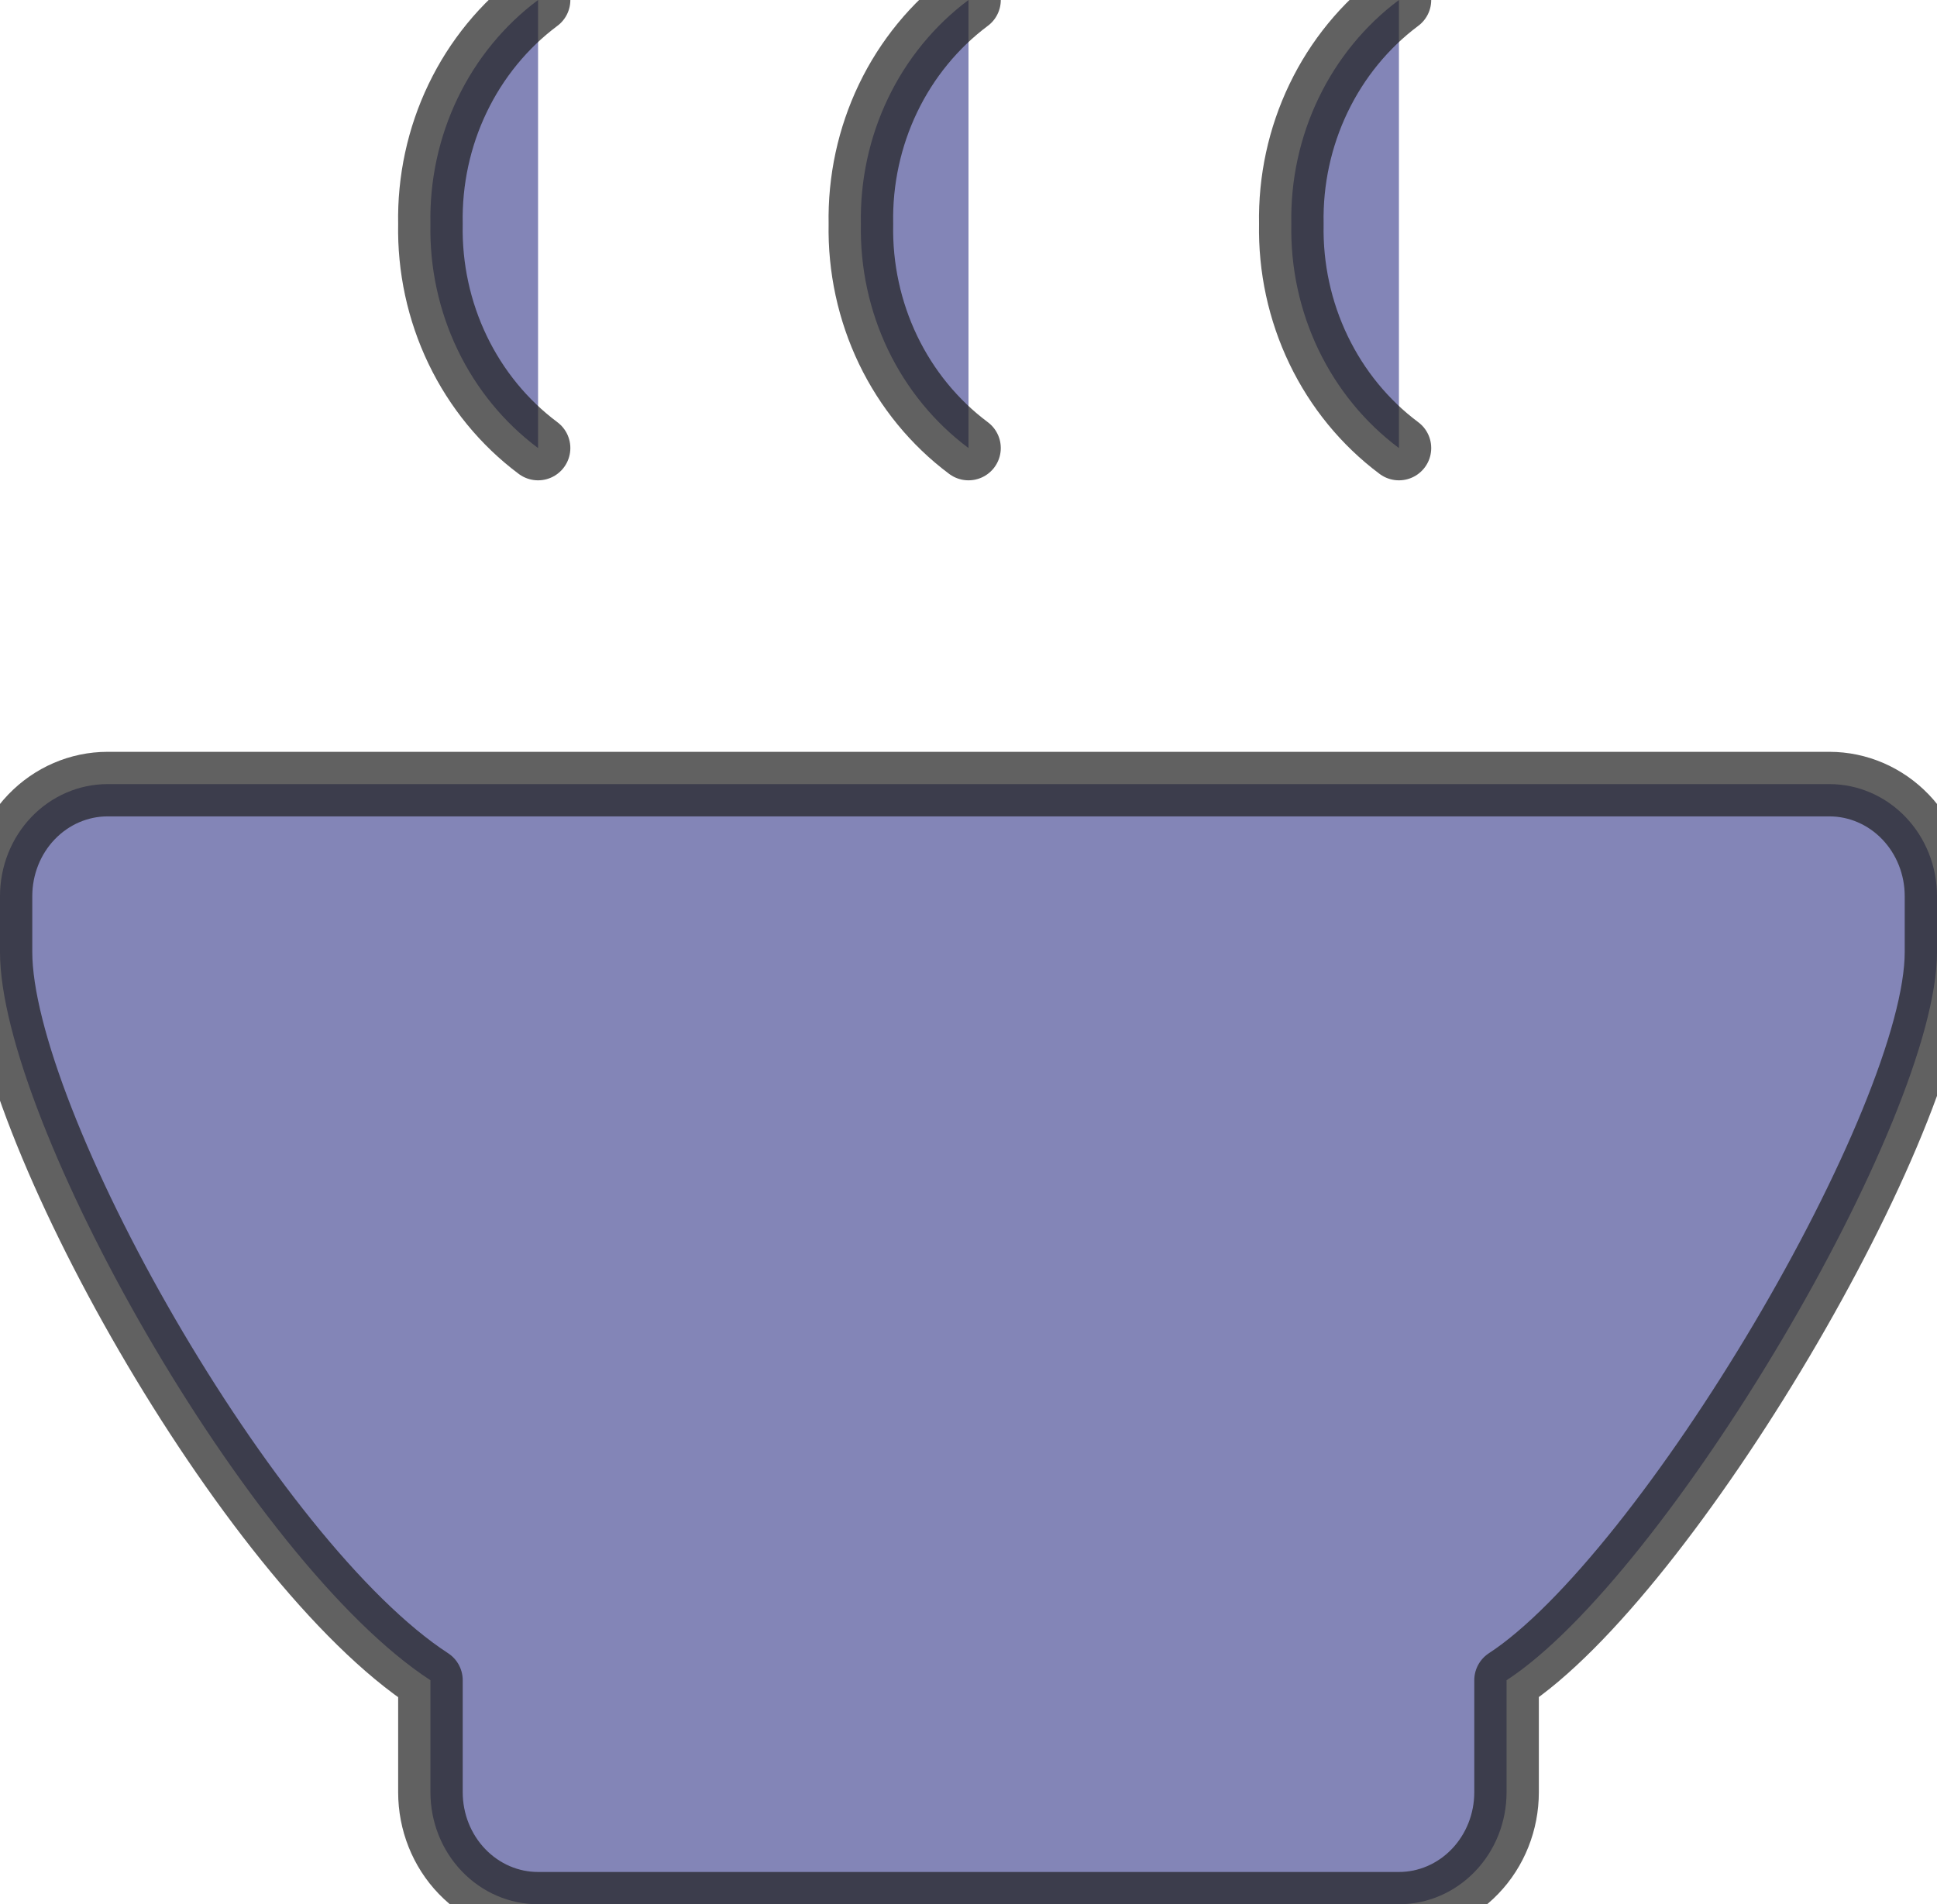 <svg width="60" height="59" viewBox="0 0 60 59" fill="none" xmlns="http://www.w3.org/2000/svg">
<path d="M3.333 24.294H56.667C57.551 24.294 58.399 24.66 59.024 25.311C59.649 25.962 60 26.844 60 27.765V29.5C60 34.706 51.61 48.842 46.667 52.059V55.529C46.667 56.45 46.316 57.333 45.69 57.983C45.065 58.634 44.217 59 43.333 59H16.667C15.783 59 14.935 58.634 14.31 57.983C13.684 57.333 13.333 56.45 13.333 55.529V52.059C7.71 48.401 0 34.706 0 29.5V27.765C0 26.844 0.351 25.962 0.976 25.311C1.601 24.66 2.449 24.294 3.333 24.294ZM30 0C28.945 0.788 28.09 1.832 27.509 3.042C26.929 4.251 26.64 5.589 26.667 6.941C26.64 8.293 26.929 9.631 27.509 10.841C28.09 12.05 28.945 13.094 30 13.882M43.333 0C42.278 0.788 41.424 1.832 40.843 3.042C40.262 4.251 39.973 5.589 40 6.941C39.973 8.293 40.262 9.631 40.843 10.841C41.424 12.05 42.278 13.094 43.333 13.882M16.667 0C15.612 0.788 14.757 1.832 14.176 3.042C13.595 4.251 13.306 5.589 13.333 6.941C13.306 8.293 13.595 9.631 14.176 10.841C14.757 12.05 15.612 13.094 16.667 13.882" fill="#8385B7"/>
<path d="M30 0C28.945 0.788 28.09 1.832 27.509 3.042C26.929 4.251 26.64 5.589 26.667 6.941C26.64 8.293 26.929 9.631 27.509 10.841C28.09 12.05 28.945 13.094 30 13.882M43.333 0C42.278 0.788 41.424 1.832 40.843 3.042C40.262 4.251 39.973 5.589 40 6.941C39.973 8.293 40.262 9.631 40.843 10.841C41.424 12.05 42.278 13.094 43.333 13.882M16.667 0C15.612 0.788 14.757 1.832 14.176 3.042C13.595 4.251 13.306 5.589 13.333 6.941C13.306 8.293 13.595 9.631 14.176 10.841C14.757 12.05 15.612 13.094 16.667 13.882M3.333 24.294H56.667C57.551 24.294 58.399 24.66 59.024 25.311C59.649 25.962 60 26.844 60 27.765V29.5C60 34.706 51.61 48.842 46.667 52.059V55.529C46.667 56.45 46.316 57.333 45.69 57.983C45.065 58.634 44.217 59 43.333 59H16.667C15.783 59 14.935 58.634 14.31 57.983C13.684 57.333 13.333 56.45 13.333 55.529V52.059C7.71 48.401 0 34.706 0 29.5V27.765C0 26.844 0.351 25.962 0.976 25.311C1.601 24.66 2.449 24.294 3.333 24.294Z" stroke="#1E1E1E" stroke-opacity="0.7" stroke-width="2" stroke-linecap="round" stroke-linejoin="round"/>
</svg>
